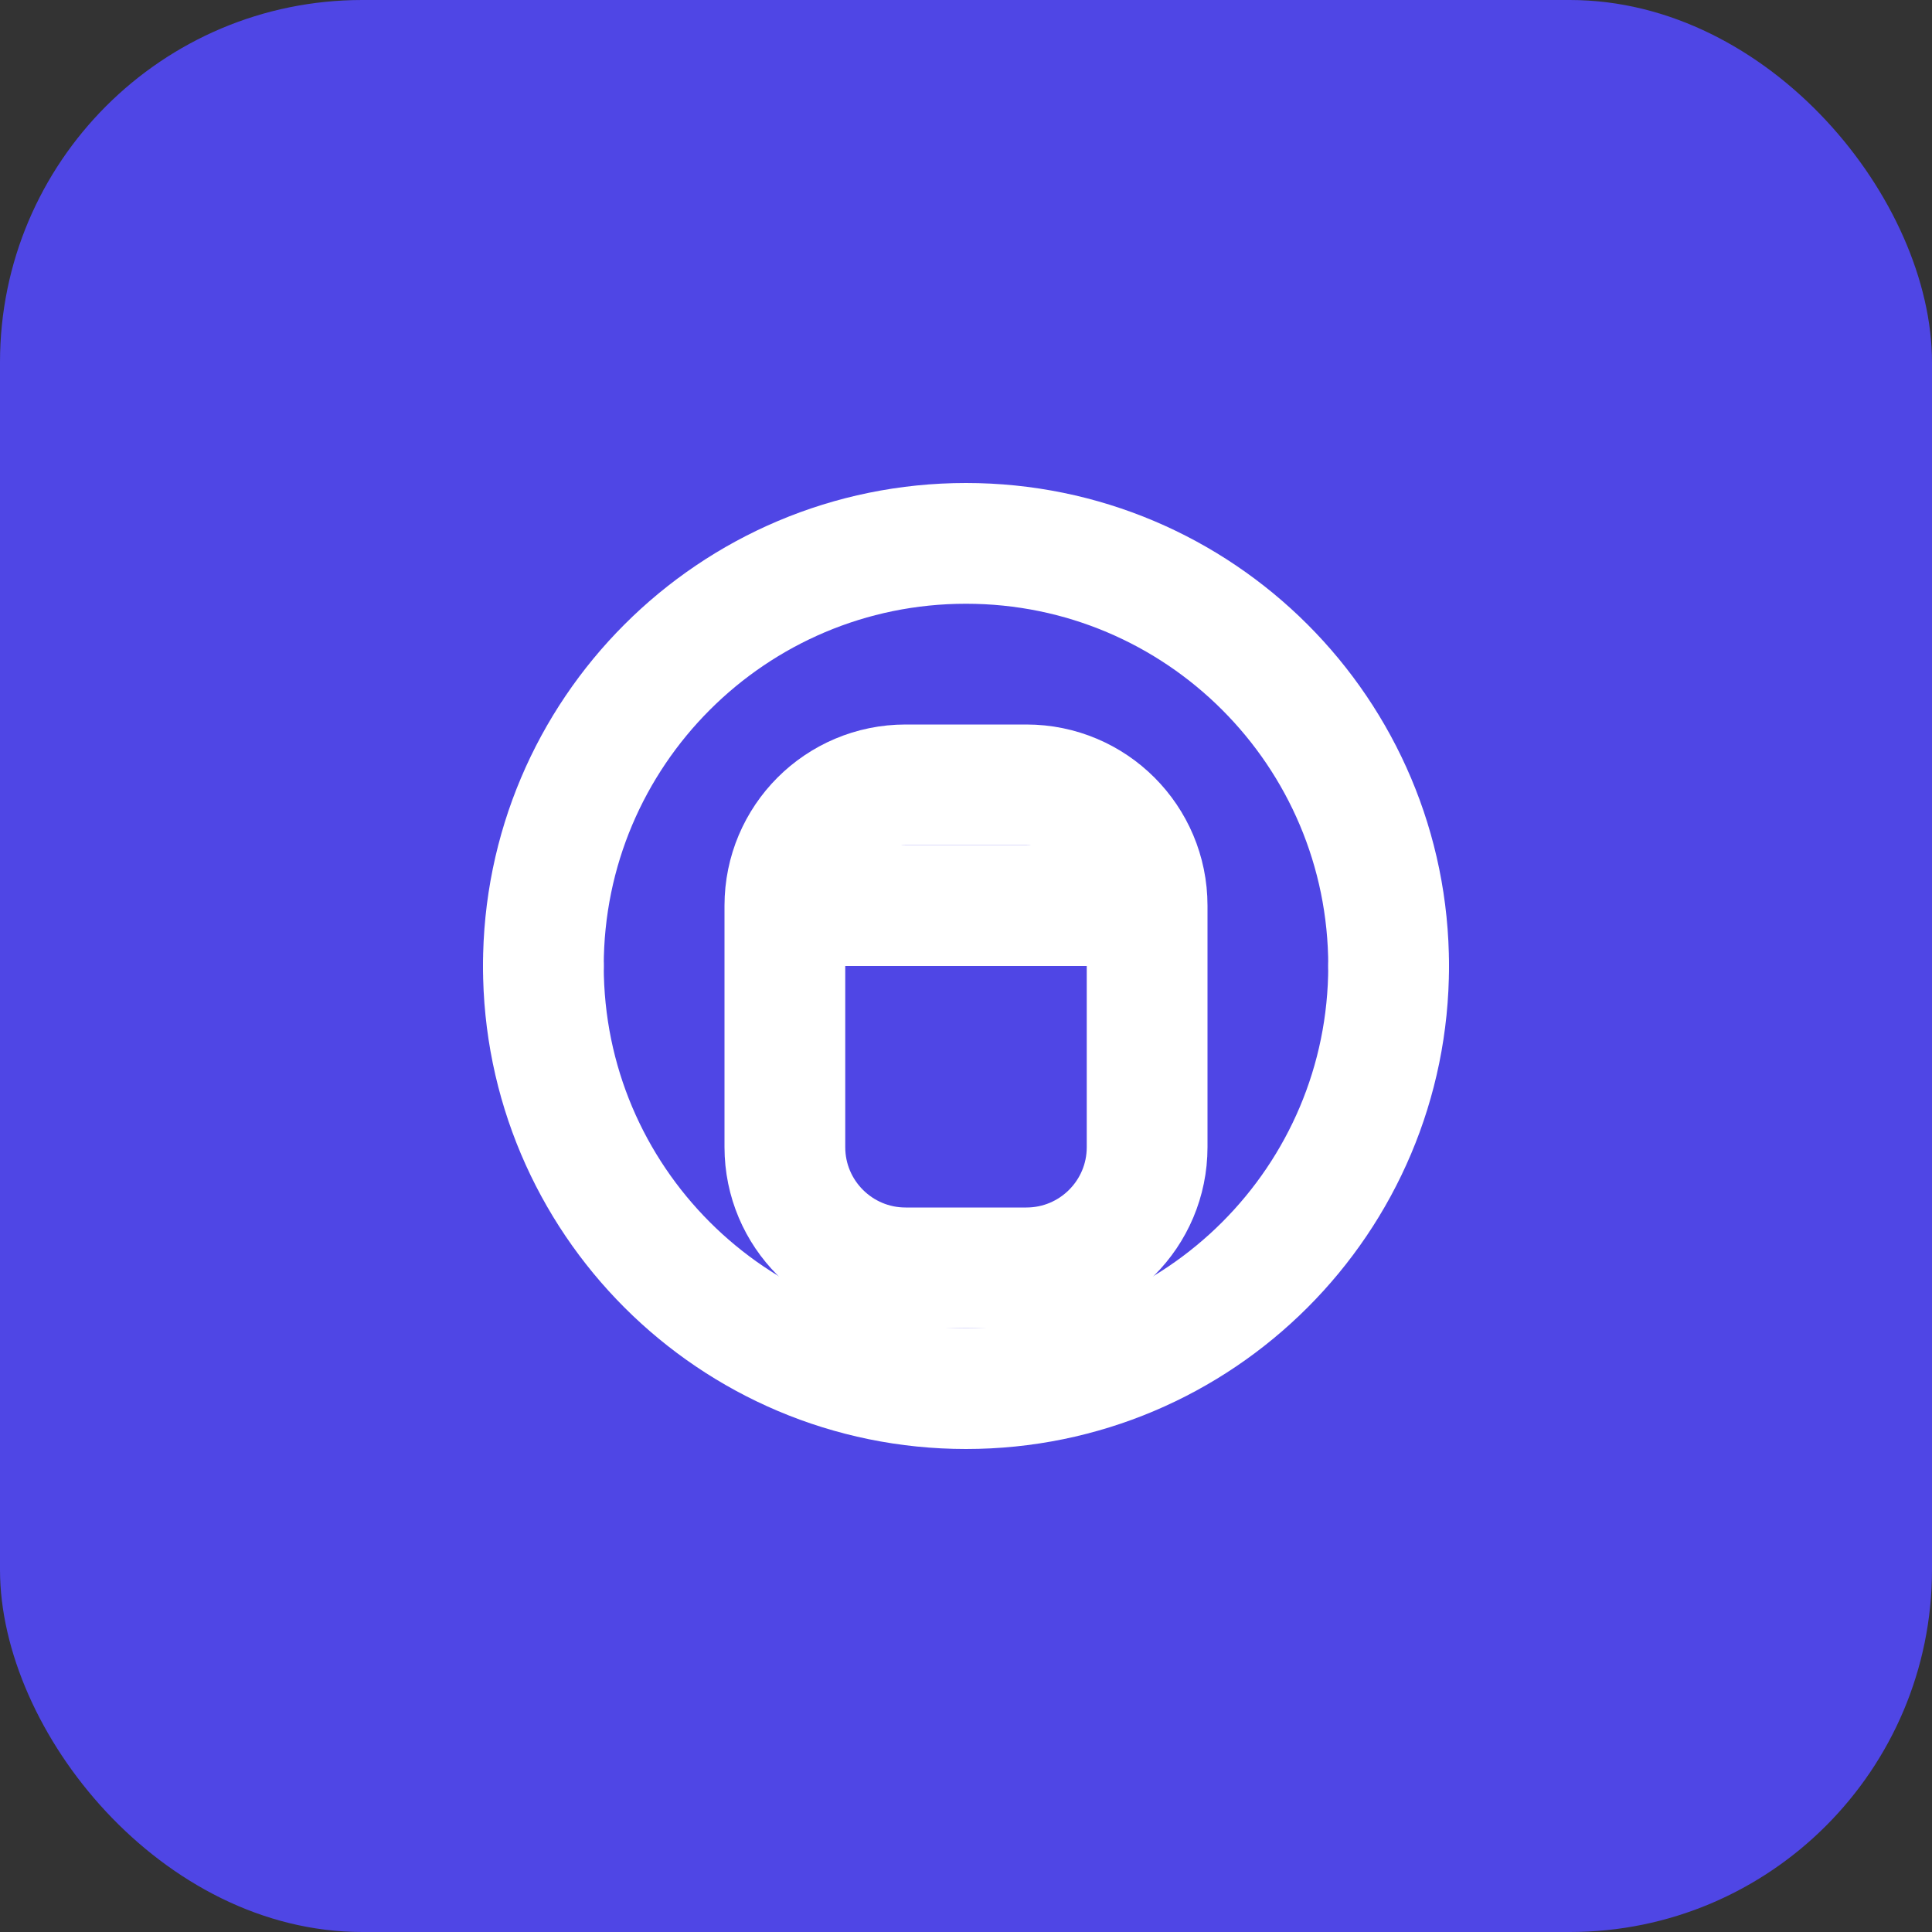 <svg xmlns="http://www.w3.org/2000/svg" width="32" height="32" viewBox="0 0 32 32" fill="none">
  <rect x="0" y="0" width="32" height="32" fill="#333333" stroke="none"/>
  <rect width="32" height="32" rx="6" fill="#4F46E5"/>
  <path d="M9 16C9 12.134 12.134 9 16 9C19.866 9 23 12.134 23 16" stroke="white" stroke-width="2" stroke-linecap="round"/>
  <path d="M23 16C23 19.866 19.866 23 16 23C12.134 23 9 19.866 9 16" stroke="white" stroke-width="2" stroke-linecap="round"/>
  <path d="M13 15C13 13.895 13.895 13 15 13H17C18.105 13 19 13.895 19 15V19C19 20.105 18.105 21 17 21H15C13.895 21 13 20.105 13 19V15Z" stroke="white" stroke-width="2"/>
  <path d="M13 15H19" stroke="white" stroke-width="2"/>
</svg>
